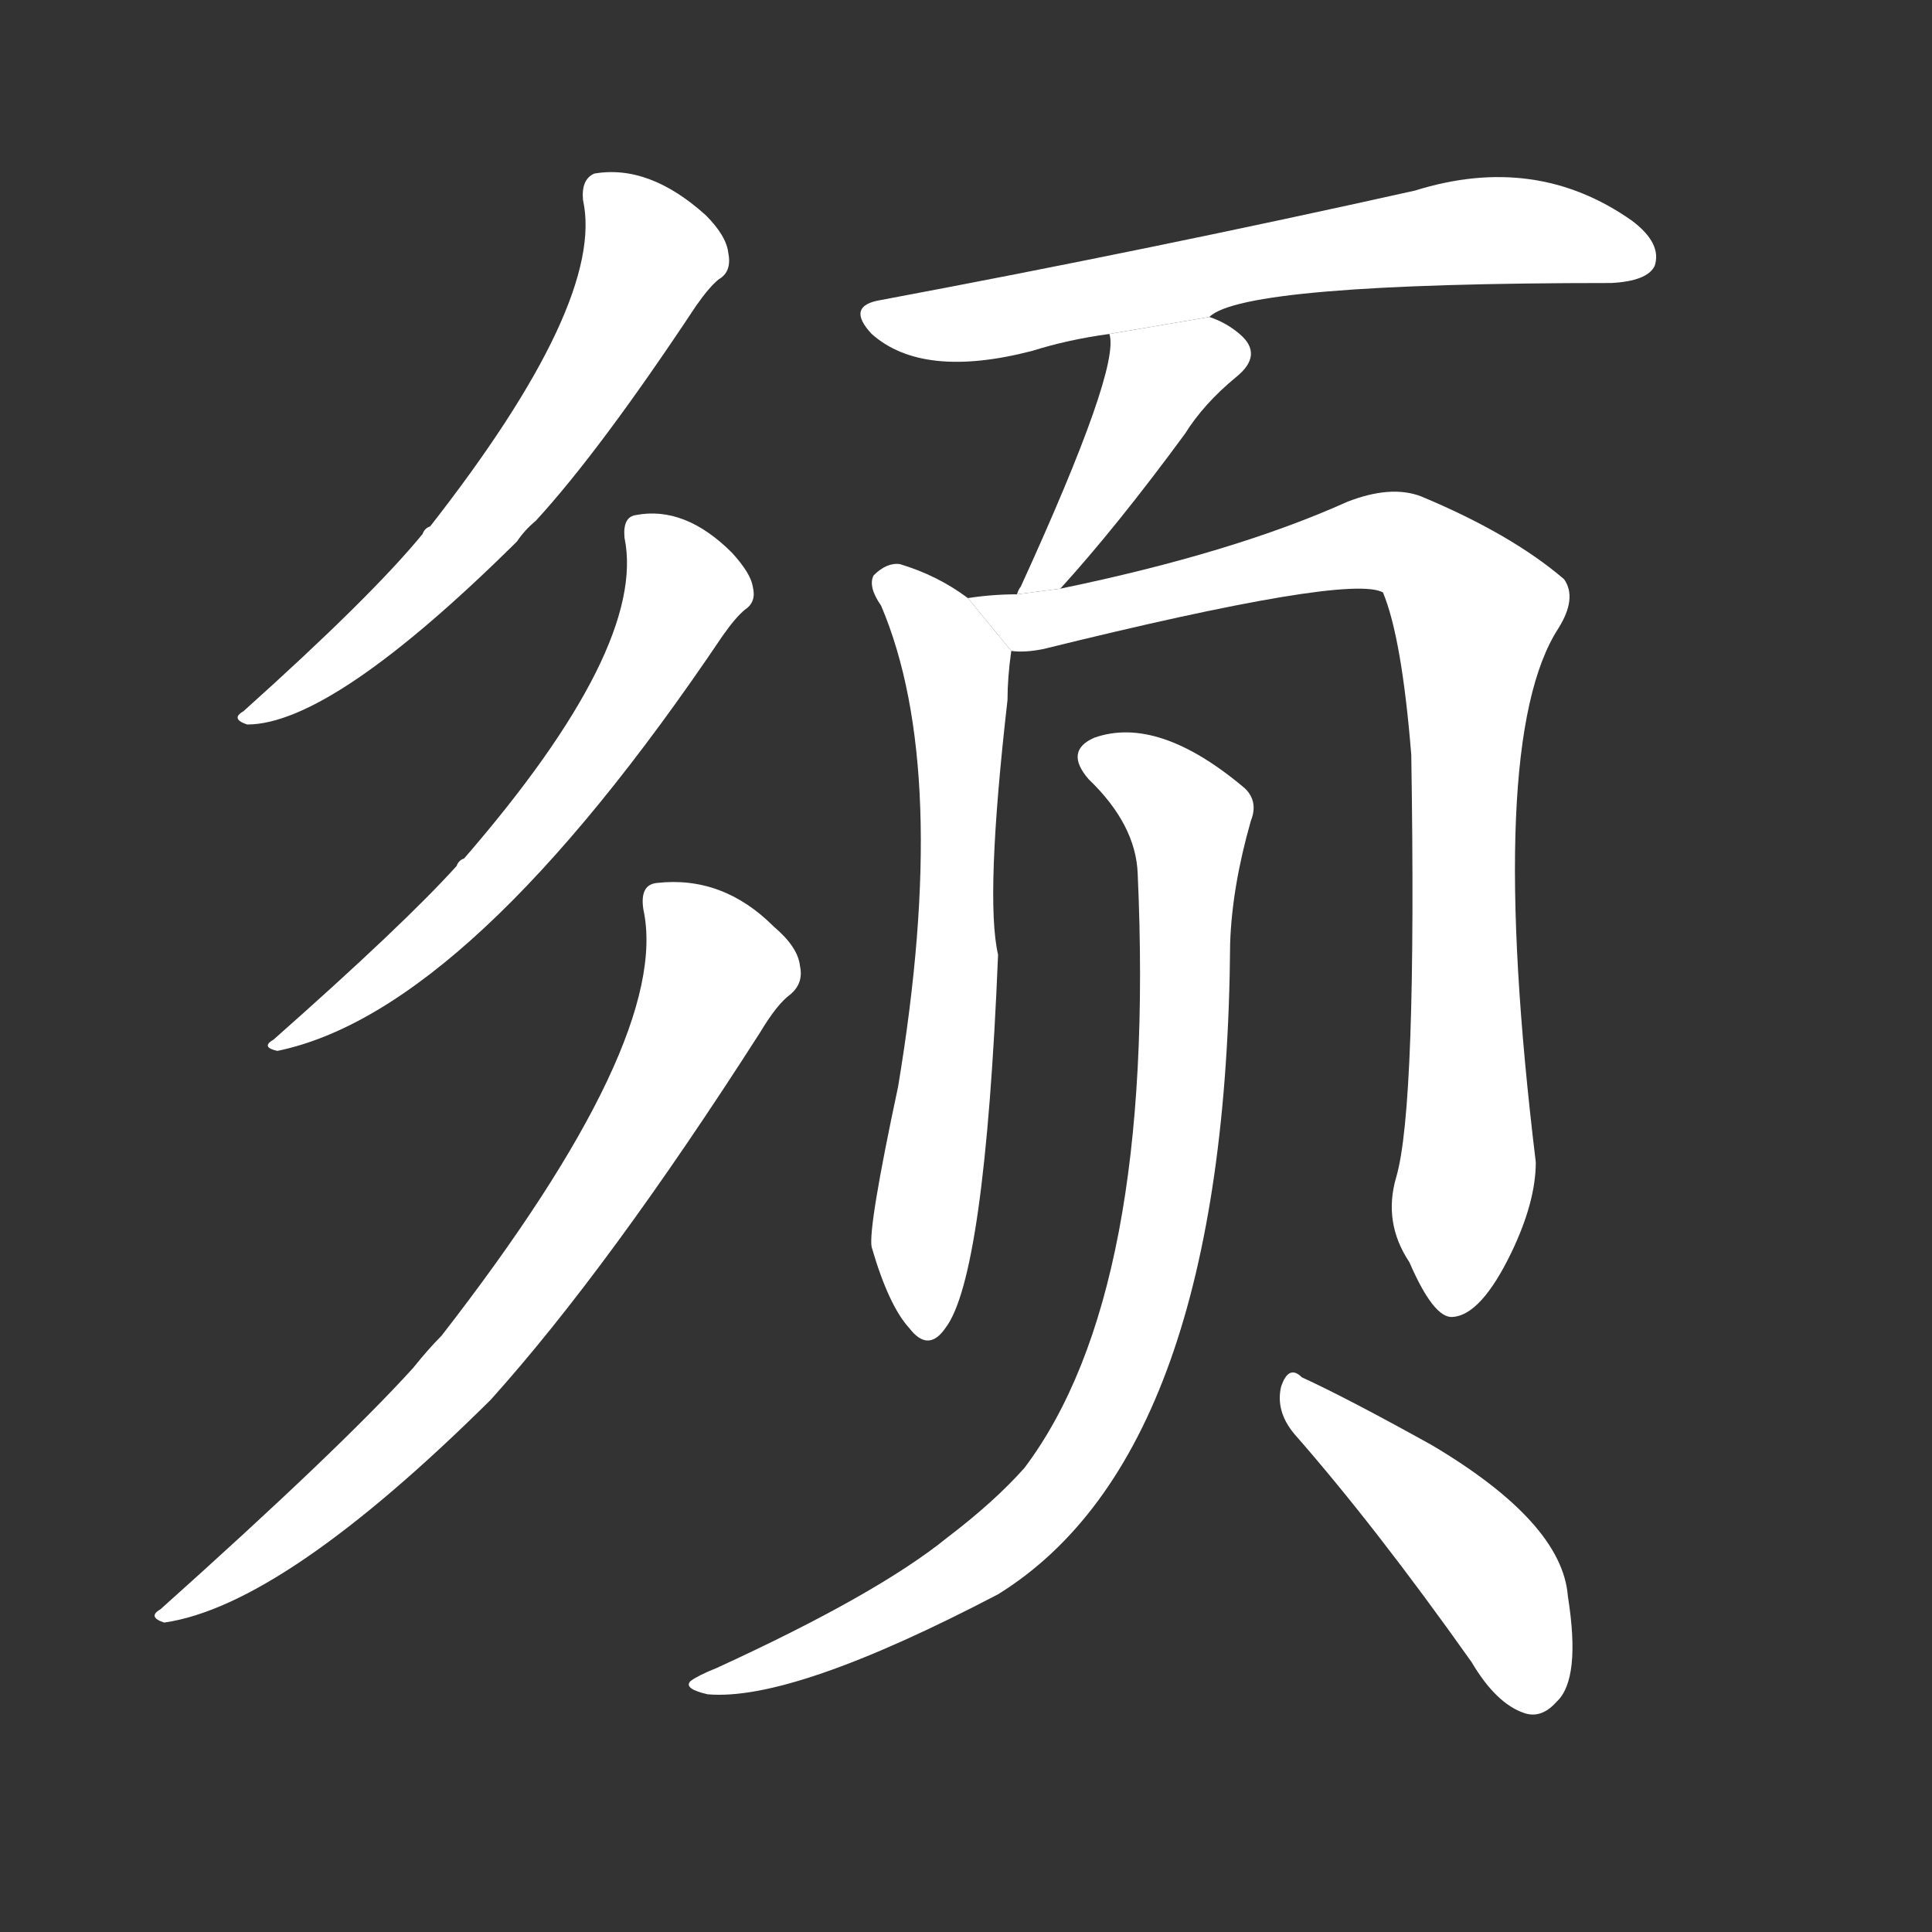 <!-- u987b_xu1_simp_must_have_to_necessary -->
<!-- 987B -->
<!--  -->
<!--  -->
<svg viewBox="0 0 1024 1024">
  <rect x="0" y="0" width="1024" height="1024" fill="#333333" stroke="none"/>
  <g transform="scale(1, -1) translate(0, -900)">
    <path fill="#FFFFFF" d="M 309 794 Q 321 740 228 621 Q 225 620 224 617 Q 197 584 129 523 Q 122 519 131 516 Q 176 516 274 613 Q 278 619 284 624 Q 318 661 369 738 Q 376 748 381 752 Q 388 756 386 766 Q 385 775 374 786 Q 344 813 315 808 Q 308 805 309 794 Z"></path>
    <path fill="#FFFFFF" d="M 331 615 Q 343 557 246 445 Q 243 444 242 441 Q 214 410 145 349 Q 138 345 147 343 Q 249 364 383 563 Q 390 573 395 577 Q 401 581 399 589 Q 398 596 388 607 Q 363 632 337 627 Q 330 626 331 615 Z"></path>
    <path fill="#FFFFFF" d="M 341 418 Q 356 349 234 192 Q 227 185 219 175 Q 180 132 85 47 Q 78 43 87 40 Q 150 49 260 158 Q 323 228 403 353 Q 412 368 419 373 Q 426 379 424 388 Q 423 398 410 409 Q 383 436 348 432 Q 339 431 341 418 Z"></path>
    <path fill="#FFFFFF" d="M 641 732 Q 659 750 854 750 Q 873 751 877 759 Q 881 771 865 783 Q 814 819 750 799 Q 611 768 467 741 Q 448 738 462 723 Q 489 699 547 714 Q 566 720 588 723 L 641 732 Z"></path>
    <path fill="#FFFFFF" d="M 562 588 Q 592 621 628 670 Q 638 686 655 700 Q 670 712 657 723 Q 650 729 641 732 L 588 723 Q 594 705 541 589 Q 540 588 539 585 L 562 588 Z"></path>
    <path fill="#FFFFFF" d="M 513 583 Q 497 595 477 601 Q 470 602 463 595 Q 460 589 467 579 Q 504 492 476 324 Q 460 249 462 239 Q 471 208 482 196 Q 492 183 501 196 Q 522 223 529 394 Q 522 424 534 529 Q 534 541 536 555 L 513 583 Z"></path>
    <path fill="#FFFFFF" d="M 740 276 Q 733 252 747 231 Q 760 201 770 202 Q 785 203 801 236 Q 814 263 814 284 Q 787 507 826 567 Q 836 583 829 593 Q 801 617 753 637 Q 737 643 714 634 Q 654 607 562 588 L 539 585 Q 526 585 513 583 L 536 555 Q 543 554 553 556 Q 715 596 733 586 Q 743 562 748 500 Q 751 313 740 276 Z"></path>
    <path fill="#FFFFFF" d="M 603 437 Q 613 215 543 122 Q 527 104 502 85 Q 465 55 380 16 Q 370 12 366 9 Q 362 5 375 2 Q 420 -2 529 55 Q 650 130 652 400 Q 653 430 663 465 Q 667 475 660 482 Q 614 521 580 509 Q 564 502 577 487 Q 602 463 603 437 Z"></path>
    <path fill="#FFFFFF" d="M 686 140 Q 729 91 780 19 Q 793 -3 808 -8 Q 817 -11 825 -2 Q 838 10 831 54 Q 828 93 759 134 Q 714 159 690 170 Q 683 177 679 165 Q 676 152 686 140 Z"></path>
  </g>
</svg>
